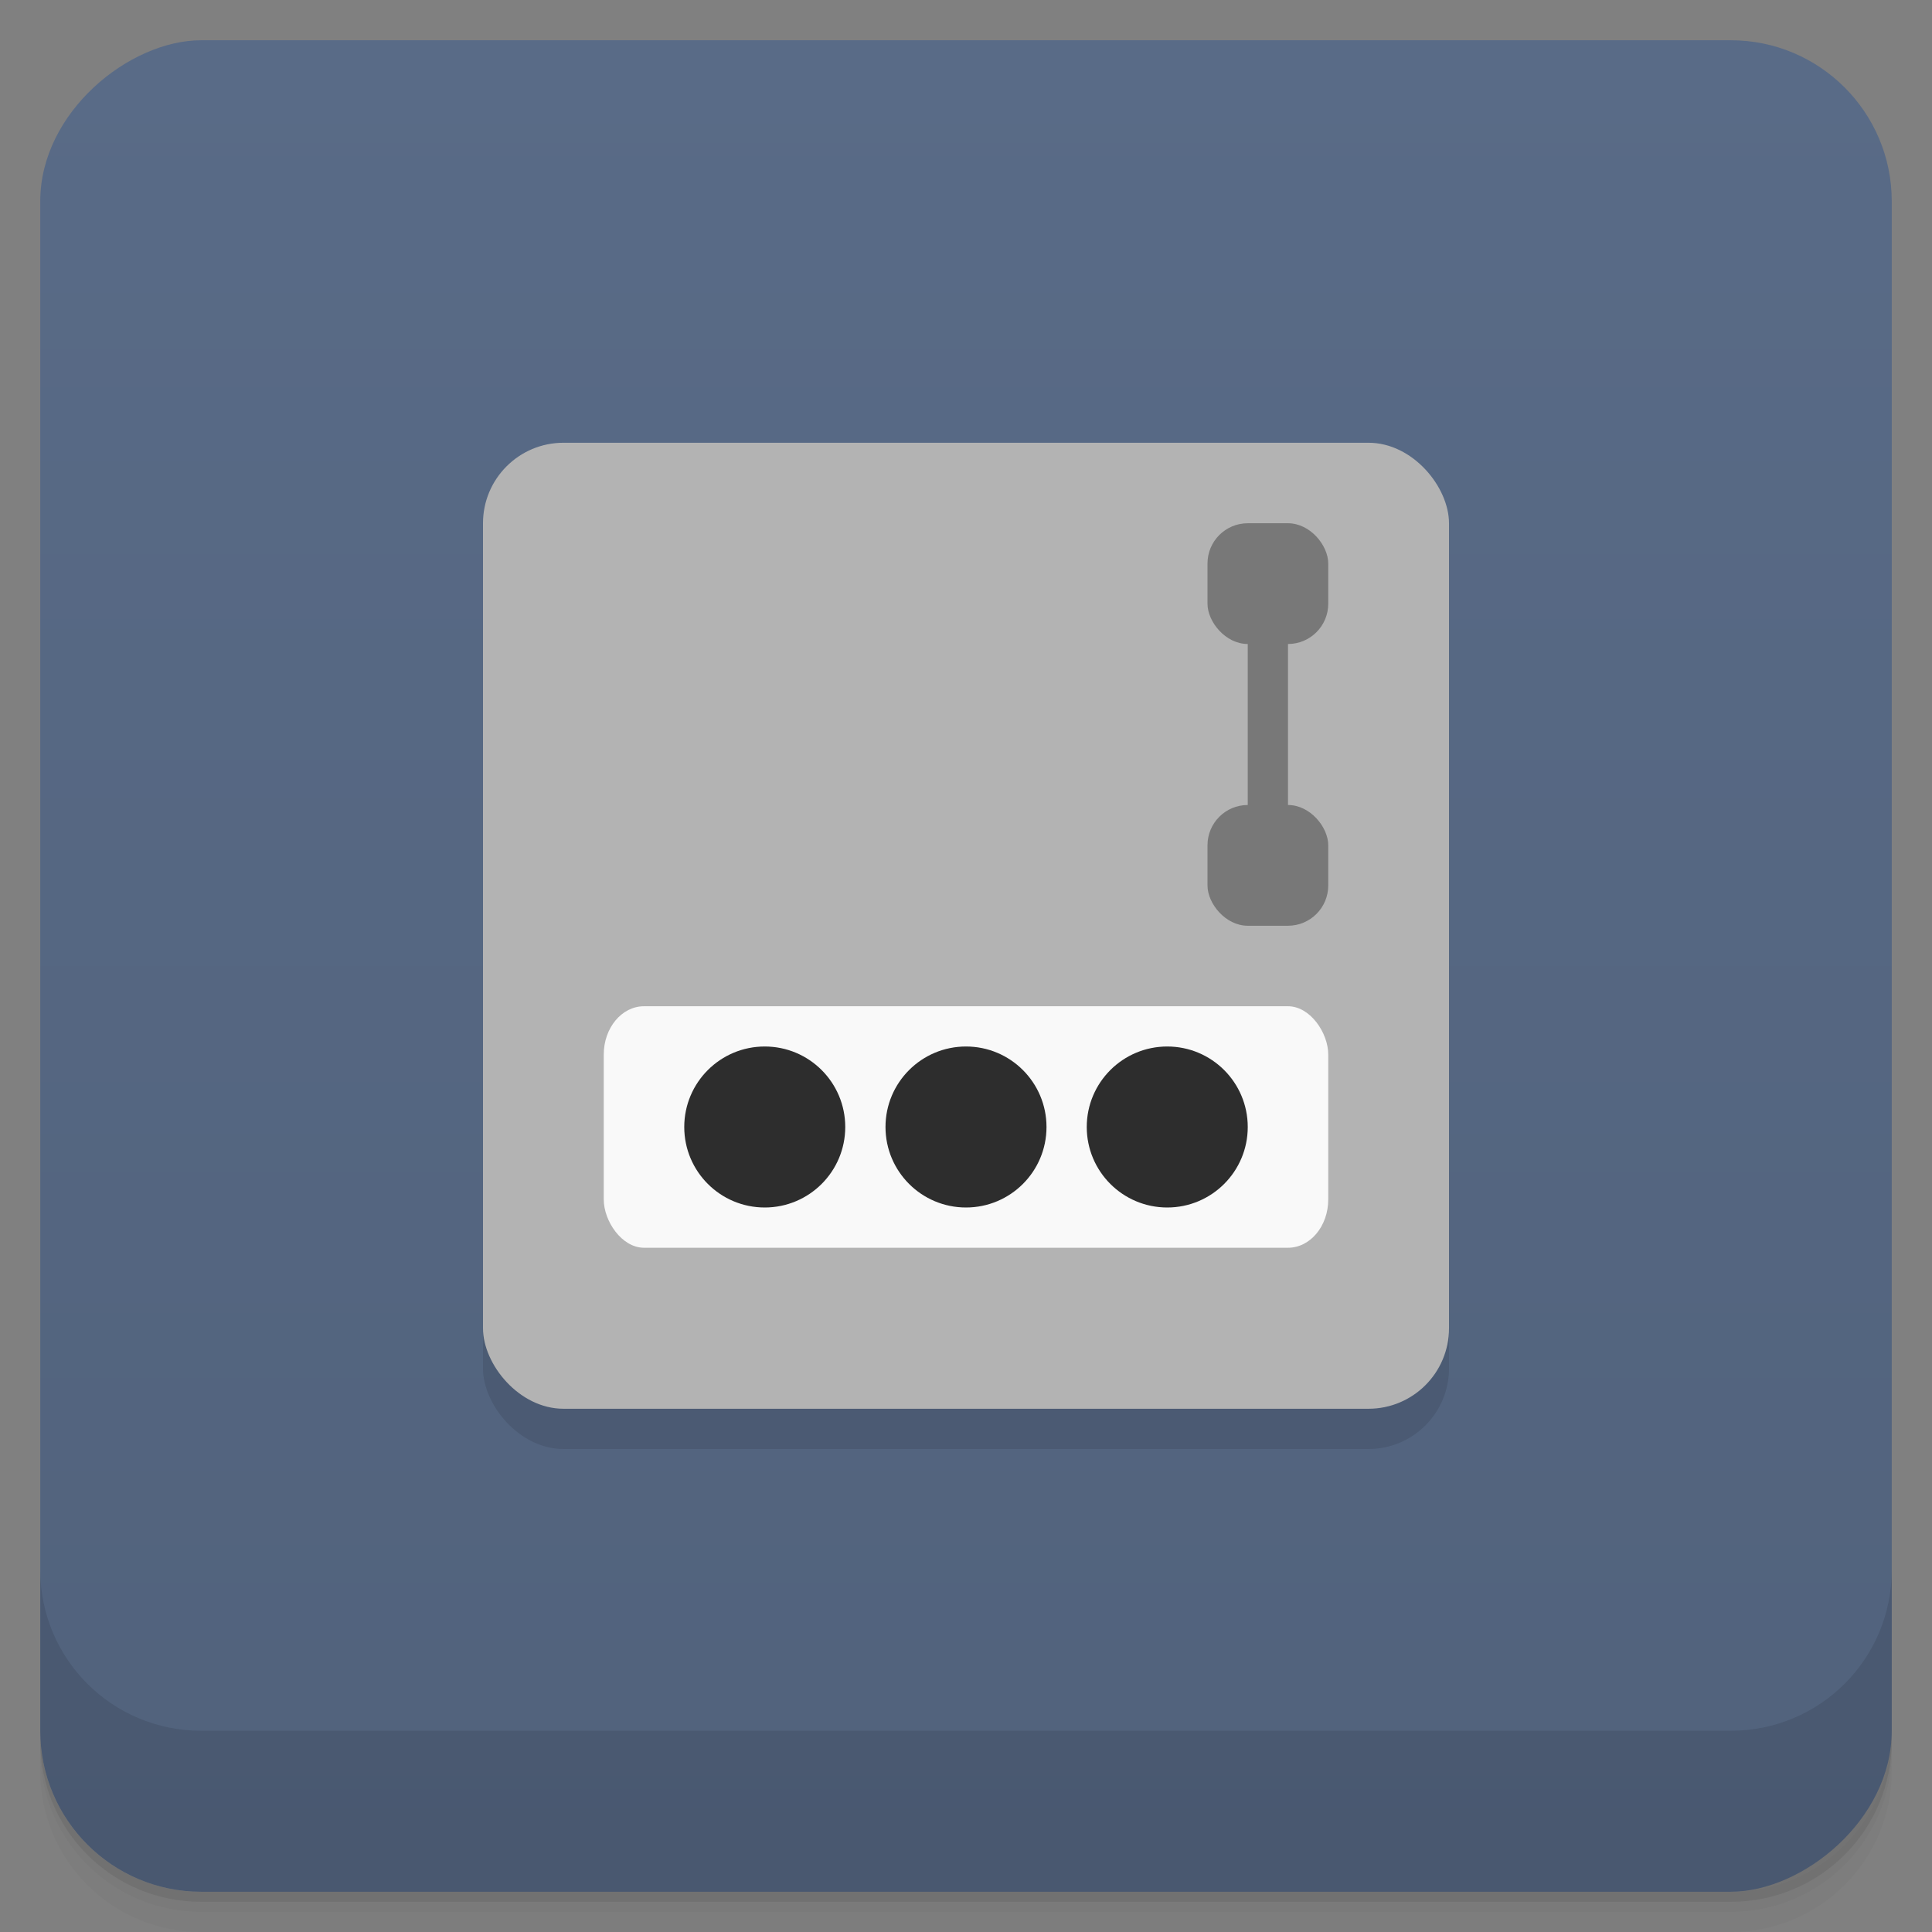 <svg width="48" height="48" version="1.1" viewBox="0 0 48 48" xmlns="http://www.w3.org/2000/svg">
 <rect x="0" y="0" width="48" height="48" fill="#808080" stroke="none"/>
 <defs>
  <linearGradient id="linearGradient4501" x1="-47" x2="-1" y1="2.8779e-15" y2="6.1232e-17" gradientUnits="userSpaceOnUse">
   <stop style="stop-color:#51627c" offset="0"/>
   <stop style="stop-color:#596b87" offset="1"/>
  </linearGradient>
 </defs>
 <g transform="translate(0 3.949e-5)">
  <path d="m1 43v0.25c0 2.216 1.784 4 4 4h38c2.216 0 4-1.784 4-4v-0.25c0 2.216-1.784 4-4 4h-38c-2.216 0-4-1.784-4-4zm0 0.5v0.5c0 2.216 1.784 4 4 4h38c2.216 0 4-1.784 4-4v-0.5c0 2.216-1.784 4-4 4h-38c-2.216 0-4-1.784-4-4z" style="opacity:.02"/>
  <path d="m1 43.25v0.25c0 2.216 1.784 4 4 4h38c2.216 0 4-1.784 4-4v-0.25c0 2.216-1.784 4-4 4h-38c-2.216 0-4-1.784-4-4z" style="opacity:.05"/>
  <path d="m1 43v0.25c0 2.216 1.784 4 4 4h38c2.216 0 4-1.784 4-4v-0.25c0 2.216-1.784 4-4 4h-38c-2.216 0-4-1.784-4-4z" style="opacity:.1"/>
 </g>
 <rect transform="rotate(-90)" x="-47" y="1" width="46" height="46" rx="4" style="fill:url(#linearGradient4501)"/>
 <g transform="translate(0 3.949e-5)">
  <g transform="translate(0 -1004.4)">
   <path d="m1 1043.4v4c0 2.216 1.784 4 4 4h38c2.216 0 4-1.784 4-4v-4c0 2.216-1.784 4-4 4h-38c-2.216 0-4-1.784-4-4z" style="opacity:.1"/>
  </g>
 </g>
 <rect x="12" y="12" width="24" height="24" rx="2" ry="2" style="fill-rule:evenodd;opacity:.1"/>
 <g transform="translate(0,-1)">
  <rect x="12" y="12" width="24" height="24" rx="2" ry="2" style="fill-rule:evenodd;fill:#b3b3b3"/>
  <rect x="15" y="26" width="18" height="6" rx="1" ry="1.2" style="fill:#f9f9f9"/>
  <circle cx="19" cy="29" r="2" style="fill:#2d2d2d"/>
  <circle cx="24" cy="29" r="2" style="fill:#2d2d2d"/>
  <circle cx="29" cy="29" r="2" style="fill:#2d2d2d"/>
  <rect x="30" y="14" width="3" height="3" rx="1" ry="1" style="fill:#787878"/>
  <rect x="31" y="16" width="1" height="6" style="fill:#787878"/>
  <rect x="30" y="21" width="3" height="3" rx="1" ry="1" style="fill:#787878"/>
 </g>
</svg>
